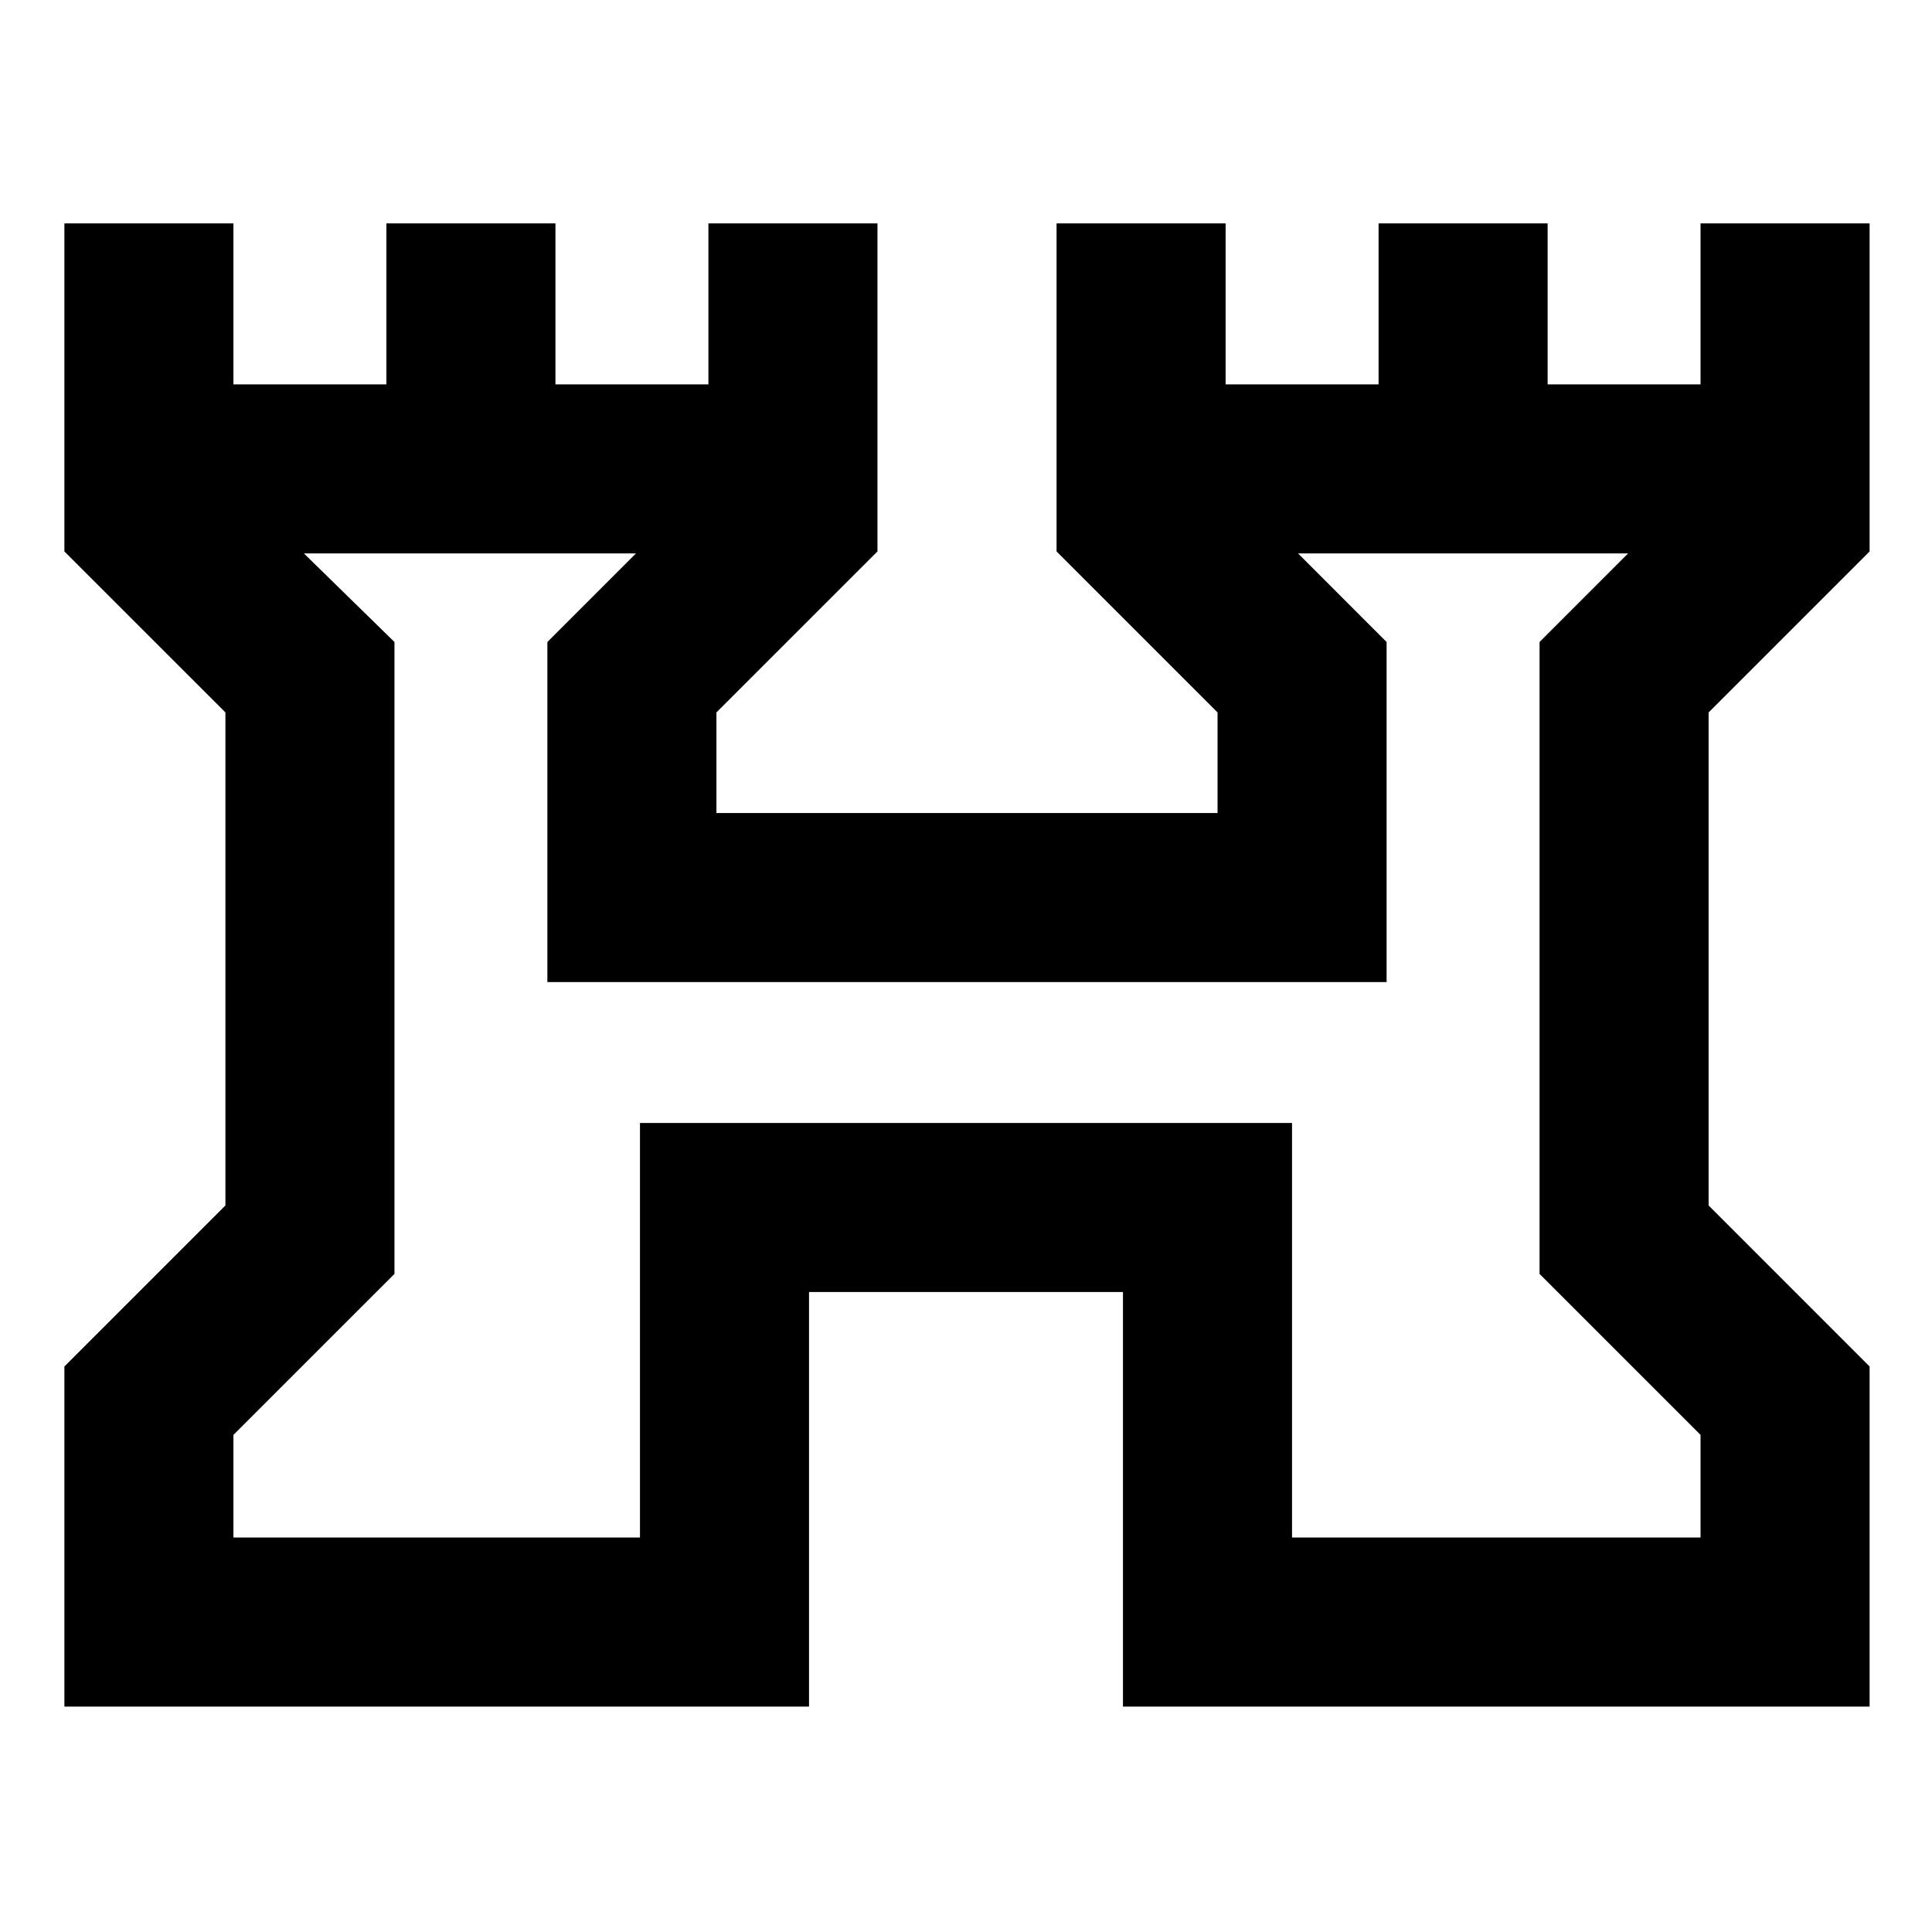 <svg xmlns="http://www.w3.org/2000/svg" height="40" width="40"><path d="M1.333 35.333v-7.041l3.334-3.334V14.75l-3.334-3.333V4.625h3.5v3.333H8V4.625h3.5v3.333h3.167V4.625h3.5v6.792l-3.334 3.333v2.083h10.375V14.75l-3.333-3.333V4.625h3.5v3.333h3.167V4.625h3.5v3.333h3.166V4.625h3.5v6.792l-3.333 3.333v10.208l3.333 3.334v7.041H23.25V26.75h-6.5v8.583Zm3.5-3.5h8.417V23.25h13.5v8.583h8.458v-2.125l-3.333-3.333V13.292l1.833-1.834h-6.833l1.833 1.834v7.041H11.333v-7.041l1.834-1.834H6.292l1.875 1.834v13.083l-3.334 3.333ZM20 21.667Z"/></svg>
